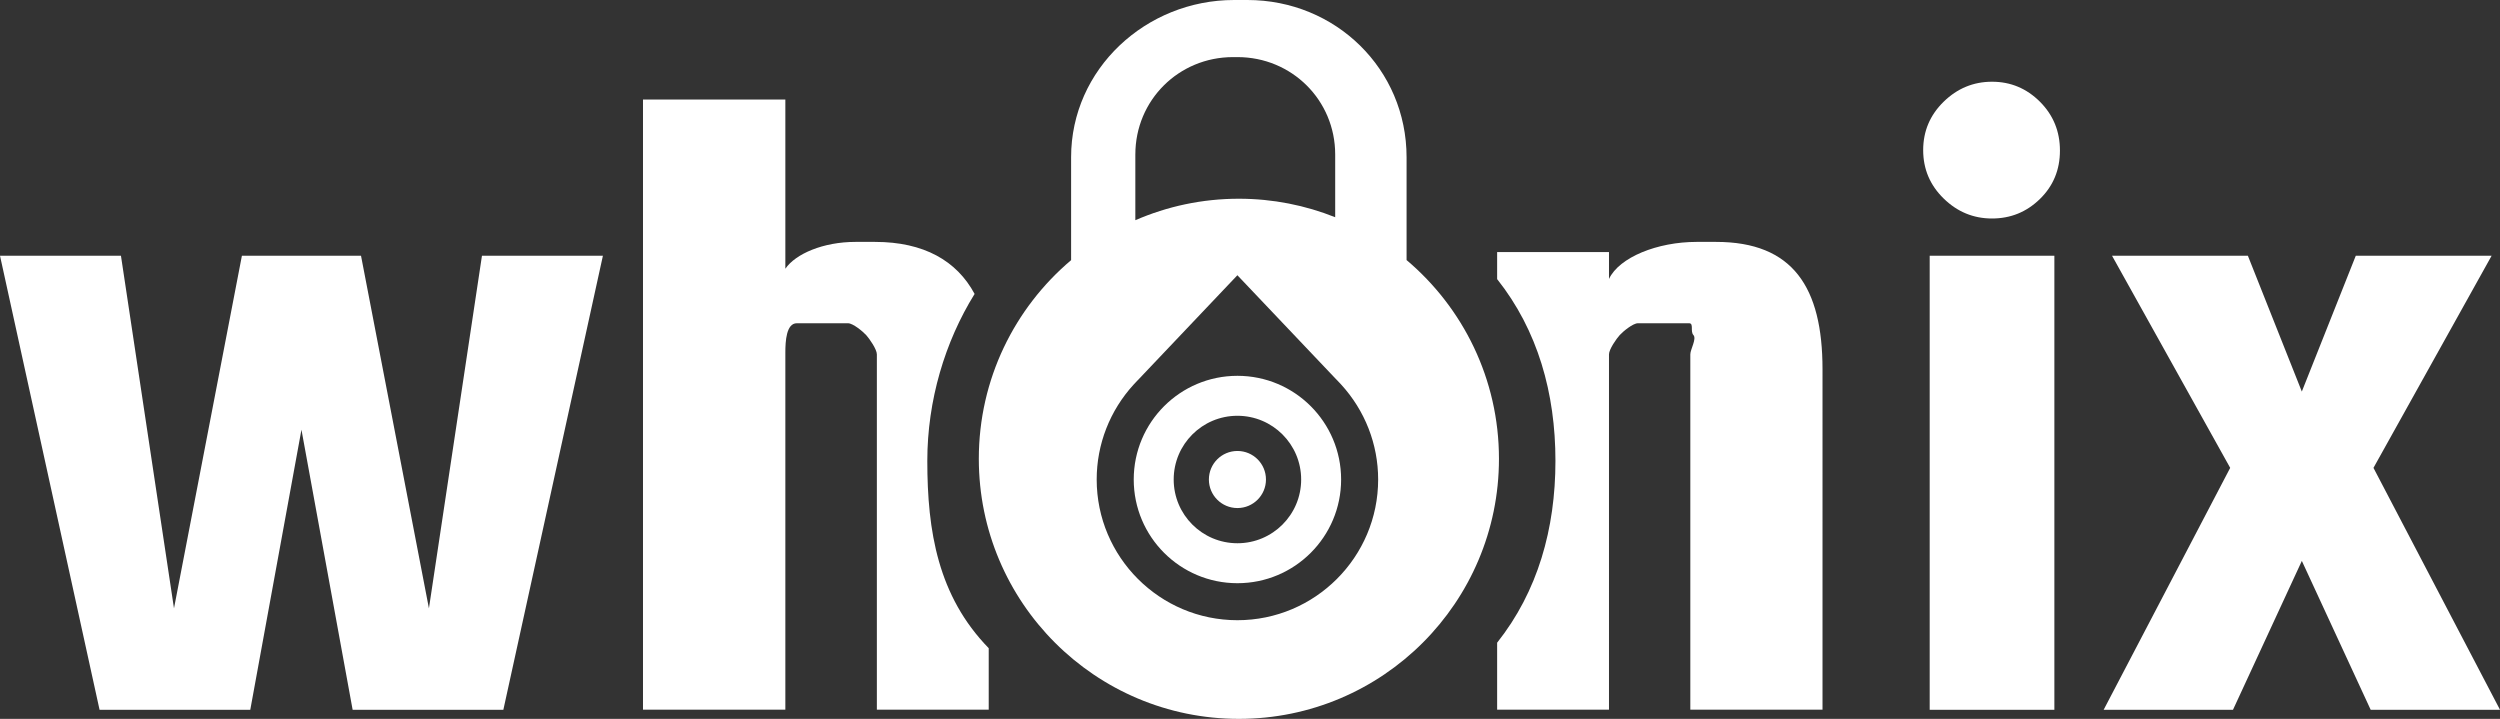 <?xml version="1.0" encoding="utf-8"?>
<!-- Generator: Adobe Illustrator 17.0.0, SVG Export Plug-In . SVG Version: 6.00 Build 0)  -->
<!DOCTYPE svg PUBLIC "-//W3C//DTD SVG 1.1//EN" "http://www.w3.org/Graphics/SVG/1.1/DTD/svg11.dtd">
<svg version="1.1" id="Layer_1" xmlns="http://www.w3.org/2000/svg" xmlns:xlink="http://www.w3.org/1999/xlink" x="0px" y="0px"
	 width="1000px" height="287.548px" viewBox="0 0 1000 287.548" enable-background="new 0 0 1000 287.548" xml:space="preserve">
<rect x="0" y="0" width="1000" height="287.548" fill="#333333" stroke="none"/>
<g id="_x31__1_">
	<g>
		<path fill="#FFFFFF" d="M96.764,102.288h47.64l27.165,141.049l21.215-141.049h48.38l-39.823,181.62h-60.289l-20.471-112.025
			l-20.471,112.025H39.823L0,102.288h48.38l21.215,141.049L96.764,102.288z"/>
		<path fill="#FFFFFF" d="M815.976,79.588c-5.336,5.21-11.722,7.813-19.169,7.813c-7.443,0-13.894-2.664-19.348-8
			c-5.462-5.332-8.187-11.779-8.187-19.352c0-7.565,2.725-14.016,8.187-19.356c5.454-5.332,11.909-8,19.348-8
			c7.443,0,13.833,2.672,19.169,8c5.332,5.34,8,11.852,8,19.539C823.977,67.927,821.308,74.378,815.976,79.588z M771.875,283.908
			v-181.62h49.873v181.62H771.875z"/>
		<path fill="#FFFFFF" d="M920.737,224.359l-27.539,59.549h-51.736l50.613-96.764l-47.266-84.855h54.339l21.581,54.335
			l21.585-54.335h54.339l-47.266,84.856L1000,283.908h-51.732L920.737,224.359z"/>
		<path fill="#FFFFFF" d="M686.434,96.76h-7.813c-15.635,0-30.96,6.15-35.027,14.833v-10.766h-44.74v10.819
			c16.269,20.499,23.322,45.59,23.322,72.715s-7.053,52.216-23.322,72.715v26.779h44.74V141.74c0-1.985,2.937-6.223,4.303-7.712
			c1.363-1.489,5.292-4.73,7.28-4.73h20.466c1.985,0,0.366,3.242,1.733,4.73c1.363,1.489-1.245,5.727-1.245,7.712v142.115h52.875
			V147.691C729.002,114.945,717.198,96.76,686.434,96.76z"/>
		<path fill="#FFFFFF" d="M370.923,184.365c0-24.184,7.04-47.656,18.917-66.793c-7.122-13.255-20.279-20.812-39.851-20.812h-7.813
			c-12.905,0-23.968,4.783-28.036,10.738V39.819h-56.942v244.036h56.942V140.996c0-4.466,0.366-11.697,4.588-11.697h20.471
			c1.985,0,5.893,3.242,7.264,4.73c1.358,1.489,4.283,5.727,4.283,7.712v142.115h44.74V259.28
			C375.149,238.391,370.923,212.458,370.923,184.365z"/>
	</g>
	<g>
		<path fill="#FFFFFF" d="M562.63,104.025V62.892C562.63,27.613,534.228,0,498.957,0h-5.328c-35.271,0-65.186,27.613-65.186,62.892
			v41.169c-22.569,19.084-36.915,47.587-36.915,79.458c0,57.454,46.574,104.029,104.029,104.029
			c57.454,0,104.029-46.575,104.029-104.029C599.581,151.628,585.219,123.108,562.63,104.025z M454.135,61.79h0.004
			c0-21.715,17.355-38.948,39.07-38.948h1.782c21.719,0,39.086,17.233,39.086,38.948v25.099
			c-11.917-4.755-24.908-7.398-38.525-7.398c-14.724,0-28.723,3.075-41.417,8.594V61.79z M494.958,248.083
			c-31.041,0-56.283-25.241-56.283-56.283c0-14.093,5.267-27.597,14.837-38.033l0.037-0.029l0.756-0.813l0.708-0.752
			c0.045-0.045,0.106-0.098,0.15-0.142l39.79-41.938l39.806,41.938h0.02c0.22,0.236,0.456,0.48,0.683,0.72l0.927,0.988l0.029,0.029
			c9.574,10.437,14.841,23.94,14.841,38.033C551.262,222.846,526.004,248.083,494.958,248.083z"/>
		<g>
			<path fill="#FFFFFF" d="M494.971,150.326c-22.908,0-41.478,18.57-41.478,41.478s18.57,41.478,41.478,41.478
				s41.478-18.57,41.478-41.478S517.879,150.326,494.971,150.326z M494.971,217.298c-14.08,0-25.494-11.414-25.494-25.494
				s11.414-25.494,25.494-25.494s25.494,11.414,25.494,25.494S509.051,217.298,494.971,217.298z"/>
			<circle fill="#FFFFFF" cx="494.971" cy="191.804" r="11.417"/>
		</g>
	</g>
</g>
</svg>
